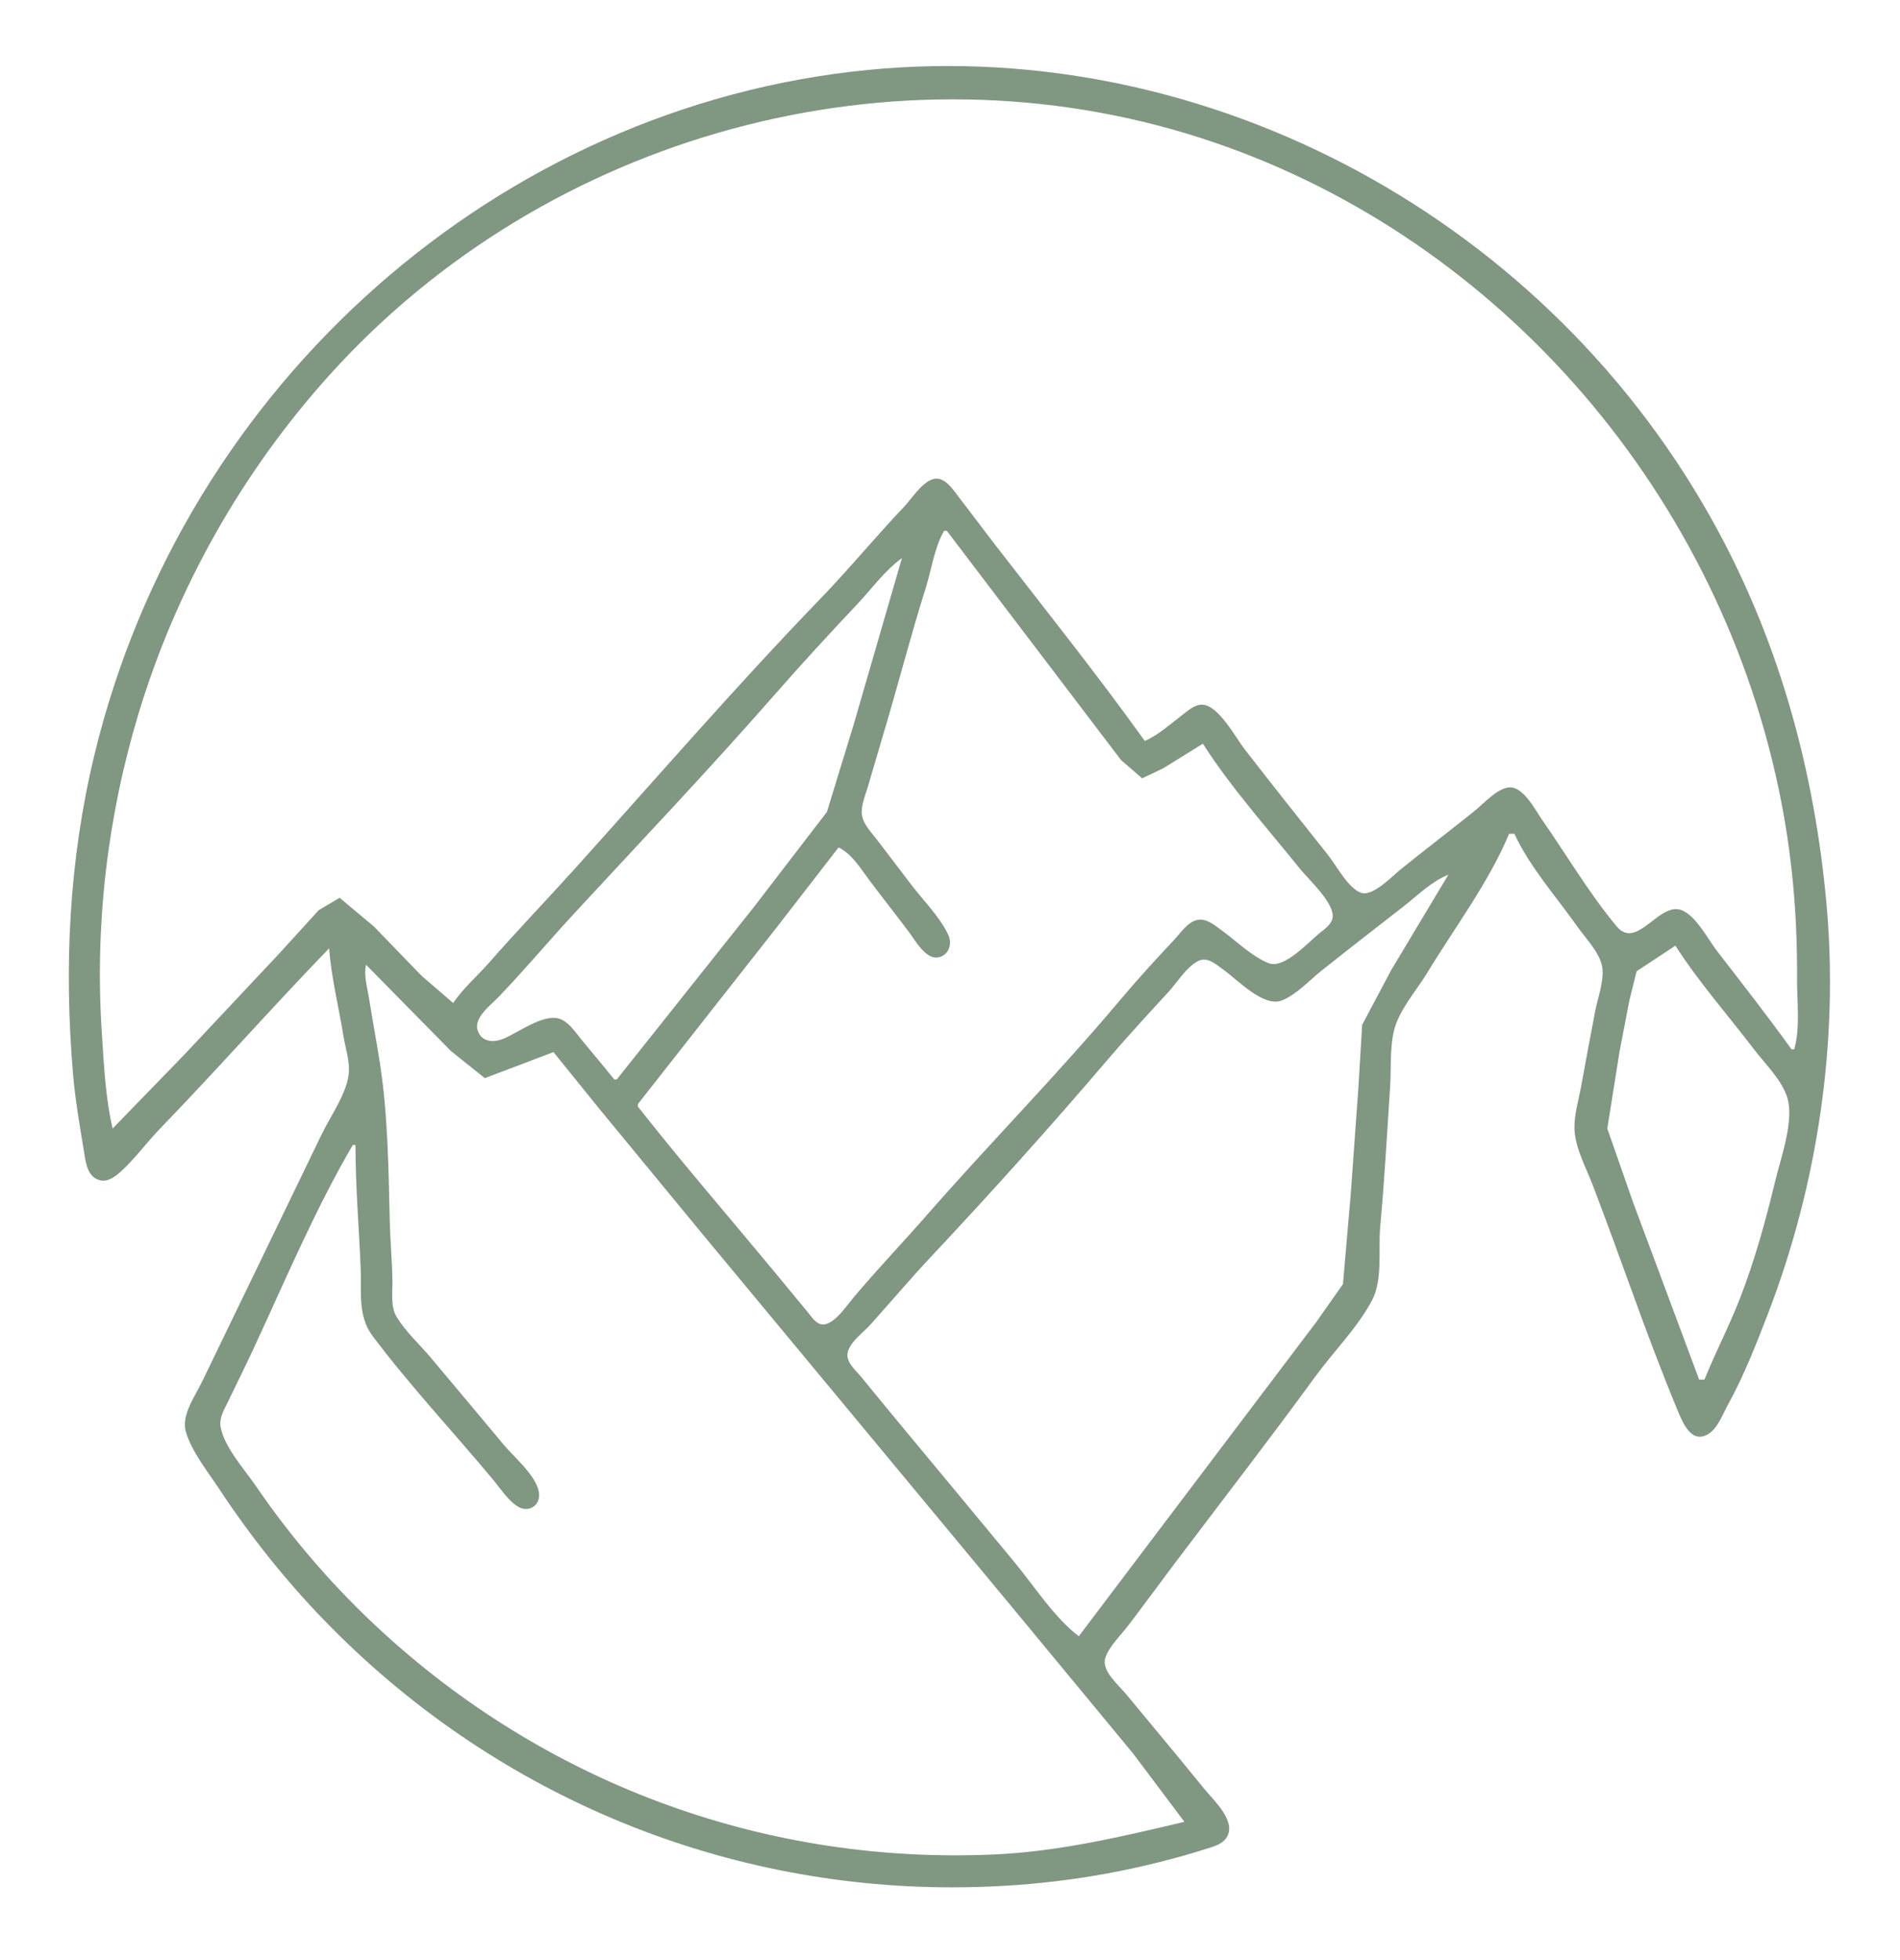 <?xml version="1.0" encoding="UTF-8" standalone="no"?>
<!-- Created with Inkscape (http://www.inkscape.org/) -->

<svg
   version="1.1"
   id="svg1"
   width="410.874"
   height="423.626"
   viewBox="0 0 410.874 423.626"
   sodipodi:docname="Logo_no_text.svg"
   inkscape:version="1.3 (0e150ed6c4, 2023-07-21)"
   xmlns:inkscape="http://www.inkscape.org/namespaces/inkscape"
   xmlns:sodipodi="http://sodipodi.sourceforge.net/DTD/sodipodi-0.dtd"
   xmlns="http://www.w3.org/2000/svg"
   xmlns:svg="http://www.w3.org/2000/svg">
  <defs
     id="defs1" />
  <sodipodi:namedview
     id="namedview1"
     pagecolor="#ffffff"
     bordercolor="#000000"
     borderopacity="0.25"
     inkscape:showpageshadow="2"
     inkscape:pageopacity="0.0"
     inkscape:pagecheckerboard="0"
     inkscape:deskcolor="#d1d1d1"
     inkscape:zoom="1.1632627"
     inkscape:cx="272.07956"
     inkscape:cy="248.00933"
     inkscape:window-width="1920"
     inkscape:window-height="1094"
     inkscape:window-x="-11"
     inkscape:window-y="-11"
     inkscape:window-maximized="1"
     inkscape:current-layer="g1"
     inkscape:clip-to-page="true" />
  <g
     inkscape:groupmode="layer"
     inkscape:label="Image"
     id="g1"
     transform="translate(-204.865,-104.437)">
    <path
       style="fill:#809782;fill-opacity:1;stroke:none;stroke-width:0.907"
       d="m 276.033,309.456 c 0.485,6.303 2.078,12.639 3.09,18.881 0.418,2.579 1.45,5.647 1.156,8.26 -0.484,4.306 -3.959,9.136 -5.818,12.981 l -13.412,27.731 -12.559,25.961 c -1.457,3.013 -4.457,7.098 -3.447,10.621 1.242,4.334 4.772,8.69 7.21,12.391 6.675,10.134 14.255,19.657 22.638,28.321 36.142,37.356 84.908,57.823 135.866,57.823 15,0 29.928,-1.722 44.527,-5.387 3.447,-0.865 6.889,-1.794 10.276,-2.889 1.404,-0.454 3.207,-0.868 4.222,-2.056 3.033,-3.547 -2.471,-8.465 -4.457,-10.91 -5.628,-6.931 -11.354,-13.777 -17.046,-20.651 -1.525,-1.842 -5.268,-4.927 -4.401,-7.67 0.798,-2.526 3.438,-5.013 5.007,-7.08 3.414,-4.5 6.753,-9.06 10.153,-13.571 10.073,-13.362 20.338,-26.592 30.198,-40.122 3.95,-5.42 9.136,-10.576 12.305,-16.521 2.396,-4.495 1.336,-10.972 1.792,-15.931 0.921,-10.008 1.471,-20.064 2.135,-30.092 0.269,-4.058 -0.098,-8.409 0.861,-12.391 1.04,-4.316 4.879,-8.643 7.153,-12.391 5.893,-9.711 13.335,-19.56 17.725,-30.092 h 1.142 c 3.287,7.149 9.107,13.661 13.614,20.061 1.704,2.42 4.551,5.321 5.282,8.26 0.734,2.948 -0.863,7.11 -1.428,10.03 -1.065,5.501 -2.057,11.014 -3.085,16.521 -0.535,2.868 -1.462,5.909 -1.395,8.85 0.095,4.105 2.586,8.617 4.021,12.391 2.977,7.832 5.855,15.72 8.707,23.601 3.003,8.298 6.141,16.639 9.516,24.781 1.135,2.738 3.037,7.599 6.794,5.204 1.992,-1.27 3.097,-4.361 4.212,-6.384 3.385,-6.139 6.033,-12.912 8.563,-19.471 10.818,-28.037 15.43,-59.096 12.656,-89.094 -2.609,-28.216 -9.998,-55.37 -23.424,-80.244 -36.237,-67.138 -110.011,-106.888 -183.897,-99.615 -79.589,7.834 -147.751,67.606 -167.191,147.997 -5.505,22.765 -6.611,45.766 -4.639,69.033 0.471,5.554 1.424,11.031 2.33,16.521 0.365,2.215 0.6,5.193 2.87,6.247 1.9,0.883 3.679,-0.346 5.073,-1.606 3.1,-2.802 5.648,-6.345 8.565,-9.361 12.366,-12.787 24.16,-26.152 36.535,-38.942 m 316.83,21.831 h -0.571 c -5.178,-7.221 -10.679,-14.212 -16.098,-21.241 -2.047,-2.655 -4.304,-7.228 -7.359,-8.719 -5.059,-2.468 -9.865,8.75 -14.364,3.365 -5.917,-7.083 -10.784,-15.382 -16.083,-22.967 -1.518,-2.173 -4.111,-7.342 -7.179,-7.068 -2.638,0.235 -5.438,3.454 -7.421,5.048 -5.294,4.257 -10.695,8.369 -15.984,12.633 -1.832,1.476 -5.995,5.889 -8.512,5.123 -2.788,-0.849 -5.378,-5.839 -7.144,-8.065 -6.068,-7.652 -12.16,-15.286 -18.139,-23.011 -1.977,-2.554 -5.565,-9.354 -9.042,-9.61 -1.708,-0.126 -3.267,1.34 -4.544,2.312 -2.587,1.967 -5.022,4.231 -7.992,5.528 -10.371,-14.461 -21.545,-28.425 -32.425,-42.482 -2.573,-3.325 -5.065,-6.715 -7.649,-10.03 -1.155,-1.481 -2.513,-3.731 -4.459,-4.148 -2.838,-0.608 -5.717,4.134 -7.413,5.918 -6.228,6.546 -11.991,13.561 -18.269,20.061 -18.238,18.882 -35.548,38.892 -53.141,58.413 -6.065,6.729 -12.343,13.241 -18.313,20.061 -2.611,2.982 -5.649,5.555 -7.895,8.85 l -6.85,-5.9 -10.276,-10.621 -7.421,-6.215 -4.514,2.663 -8.617,9.452 -20.5,21.831 -15.464,15.931 c -1.571,-6.743 -1.878,-13.771 -2.335,-20.651 -1.543,-23.272 1.187,-46.723 7.934,-69.033 8.225,-27.197 22.464,-52.306 41.263,-73.164 47.221,-52.394 122.346,-72.512 188.334,-51.318 62.633,20.117 111.293,74.69 125.139,141.002 2.819,13.499 4.013,26.946 3.918,40.712 -0.034,4.92 0.745,10.593 -0.613,15.341 M 409.044,219.182 h 0.571 l 30.498,40.122 7.181,9.44 4.565,3.947 4.566,-2.179 8.563,-5.308 c 6.104,9.538 14.006,18.337 21.076,27.141 1.797,2.238 7.512,7.372 6.964,10.52 -0.256,1.473 -1.881,2.534 -2.924,3.39 -2.386,1.96 -7.571,7.652 -10.844,6.408 -3.585,-1.363 -7.147,-4.909 -10.276,-7.164 -1.473,-1.061 -3.183,-2.555 -5.115,-2.214 -2.152,0.38 -3.747,2.895 -5.168,4.401 -3.97,4.205 -7.924,8.545 -11.652,12.98 -13.448,16.001 -28.149,30.892 -41.905,46.612 -5.198,5.94 -10.672,11.656 -15.752,17.701 -1.435,1.707 -4.108,5.778 -6.557,5.778 -1.469,0 -2.591,-1.815 -3.43,-2.831 l -7.312,-8.848 c -9.758,-11.783 -19.798,-23.372 -29.269,-35.402 v -0.59 l 30.143,-38.352 13.242,-17.111 c 2.945,1.483 4.68,4.449 6.651,7.08 2.82,3.765 5.743,7.446 8.563,11.211 1.392,1.859 3.698,6.098 6.468,5.457 2.212,-0.512 2.943,-2.947 2.036,-4.867 -1.8,-3.809 -5.298,-7.313 -7.848,-10.621 l -7.65,-10.03 c -1.192,-1.545 -2.907,-3.262 -3.175,-5.31 -0.246,-1.878 0.717,-4.133 1.248,-5.9 l 3.301,-11.211 c 3.189,-10.587 5.911,-21.323 9.243,-31.862 1.261,-3.987 1.88,-8.811 3.996,-12.391 m -9.134,5.9 -10.435,35.992 -5.784,18.881 -15.861,20.651 -29.573,37.172 h -0.571 c -2.366,-3.003 -4.87,-5.885 -7.281,-8.85 -1.276,-1.57 -2.686,-3.727 -4.708,-4.303 -3.475,-0.989 -8.84,3.093 -11.988,4.373 -2.079,0.846 -4.708,0.793 -5.562,-1.853 -0.866,-2.68 2.869,-5.46 4.421,-7.069 5.703,-5.914 10.996,-12.258 16.578,-18.291 14.477,-15.648 29.214,-31.15 43.266,-47.202 5.791,-6.615 11.744,-13.075 17.771,-19.462 3.209,-3.401 5.943,-7.284 9.728,-10.039 m 118.169,68.443 -12.383,20.651 -6.261,11.801 -0.816,13.571 -1.653,23.011 -1.685,19.471 -5.813,8.26 -13.391,17.701 -37.919,50.153 c -5.359,-4.077 -9.533,-10.711 -13.855,-15.931 -8.149,-9.84 -16.291,-19.687 -24.467,-29.501 -2.933,-3.521 -5.824,-7.077 -8.733,-10.621 -1.039,-1.266 -3.01,-2.9 -2.984,-4.72 0.036,-2.479 3.41,-4.849 4.889,-6.49 4.411,-4.896 8.664,-9.95 13.173,-14.751 12.956,-13.796 25.788,-28.063 38.093,-42.482 4.288,-5.025 8.777,-9.883 13.241,-14.742 1.917,-2.087 3.847,-5.305 6.339,-6.669 2.116,-1.158 4.034,0.743 5.7,1.926 3.022,2.145 8.589,8.124 12.559,6.53 3.123,-1.253 5.935,-4.355 8.563,-6.446 5.864,-4.665 11.786,-9.26 17.697,-13.862 3.112,-2.422 6.038,-5.402 9.705,-6.86 m 49.094,15.341 c 5.031,7.862 11.363,15.013 17.006,22.421 2.368,3.109 6.162,6.758 7.248,10.621 1.395,4.963 -1.453,12.82 -2.633,17.701 -2.083,8.613 -4.41,17.114 -7.605,25.371 -2.334,6.03 -5.328,11.723 -7.736,17.701 h -1.142 l -14.3,-38.352 -5.566,-15.931 2.628,-16.521 2.154,-11.211 1.557,-6.267 8.39,-5.534 m -283.149,4.13 18.362,18.654 7.327,5.854 14.842,-5.627 10.025,12.391 22.359,27.141 66.615,80.244 26.356,31.862 11.08,14.751 c -13.582,3.218 -27.12,6.424 -41.102,7.057 -48.395,2.191 -95.447,-14.537 -131.87,-47.678 -10.402,-9.465 -19.806,-20.241 -27.805,-31.953 -2.399,-3.512 -7.043,-8.639 -7.668,-12.981 -0.272,-1.89 0.875,-3.691 1.65,-5.31 1.791,-3.741 3.656,-7.449 5.406,-11.211 6.839,-14.703 13.389,-30.305 21.566,-44.252 h 0.571 c 0,8.9 0.744,17.685 1.119,26.551 0.219,5.167 -0.694,10.396 2.579,14.751 8.16,10.858 17.561,20.843 26.229,31.271 1.558,1.874 3.325,4.67 5.517,5.783 1.811,0.92 4.016,-0.071 4.252,-2.254 0.408,-3.769 -5.42,-8.602 -7.574,-11.199 -5.24,-6.319 -10.552,-12.577 -15.811,-18.881 -2.405,-2.883 -5.462,-5.604 -7.407,-8.85 -1.345,-2.244 -0.886,-5.148 -0.915,-7.67 -0.05,-4.314 -0.474,-8.648 -0.577,-12.981 -0.266,-11.223 -0.396,-23.124 -2.135,-34.222 -0.741,-4.731 -1.621,-9.433 -2.378,-14.161 -0.366,-2.283 -1.139,-4.823 -0.617,-7.08 z"
       id="path1"
       sodipodi:nodetypes="cssccssscsssssssssssssssccssssssssssssscsssssscccsssssssssssscssscsssccccccccssssssccccccccsssssscssssccccccssssccsccscccccccssssssssccccccccccsssssssssssssccssssccccccccccccccccccsssssccssssssssssssc" />
  </g>
</svg>
